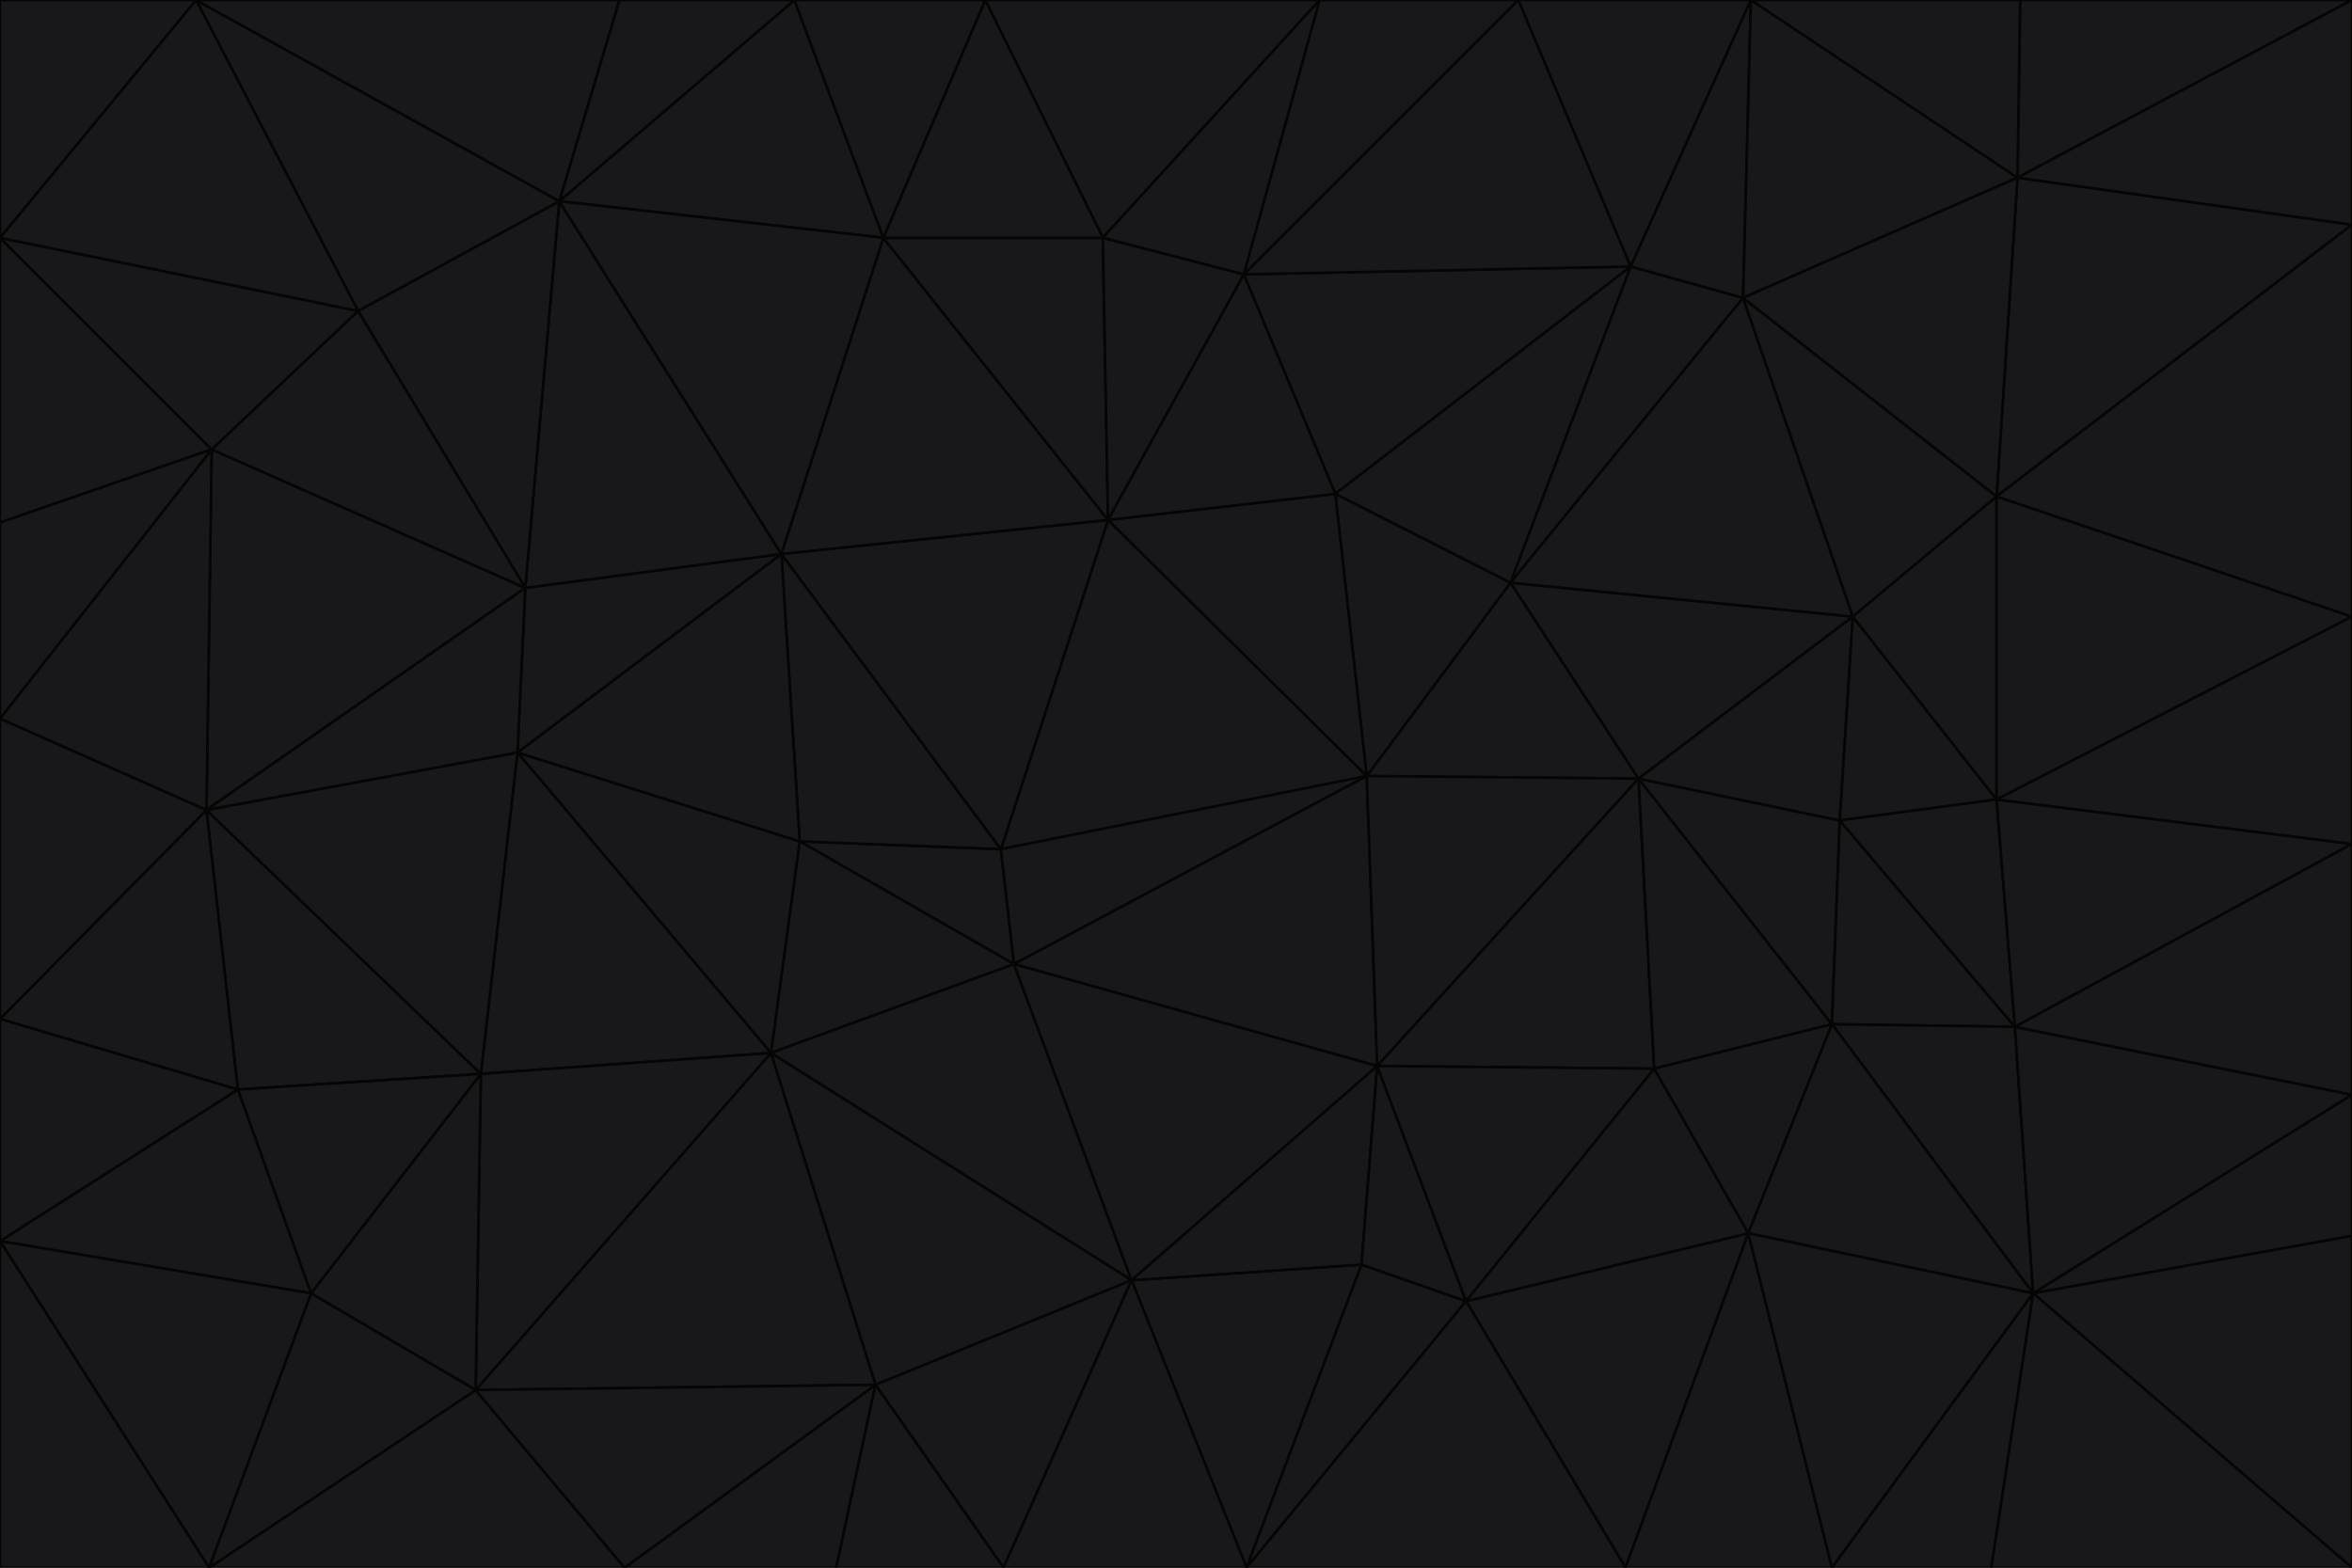 <svg id="visual" viewBox="0 0 900 600" width="900" height="600" xmlns="http://www.w3.org/2000/svg" xmlns:xlink="http://www.w3.org/1999/xlink" version="1.1"><g stroke-width="1" stroke-linejoin="bevel"><path d="M383 325L306 322L388 369Z" fill="#18181b" stroke="#050505"></path><path d="M306 322L295 403L388 369Z" fill="#18181b" stroke="#050505"></path><path d="M383 325L299 212L306 322Z" fill="#18181b" stroke="#050505"></path><path d="M306 322L198 288L295 403Z" fill="#18181b" stroke="#050505"></path><path d="M299 212L198 288L306 322Z" fill="#18181b" stroke="#050505"></path><path d="M295 403L433 490L388 369Z" fill="#18181b" stroke="#050505"></path><path d="M523 297L424 199L383 325Z" fill="#18181b" stroke="#050505"></path><path d="M198 288L184 411L295 403Z" fill="#18181b" stroke="#050505"></path><path d="M295 403L335 530L433 490Z" fill="#18181b" stroke="#050505"></path><path d="M523 297L383 325L388 369Z" fill="#18181b" stroke="#050505"></path><path d="M383 325L424 199L299 212Z" fill="#18181b" stroke="#050505"></path><path d="M182 532L335 530L295 403Z" fill="#18181b" stroke="#050505"></path><path d="M527 408L523 297L388 369Z" fill="#18181b" stroke="#050505"></path><path d="M299 212L201 225L198 288Z" fill="#18181b" stroke="#050505"></path><path d="M79 310L91 417L184 411Z" fill="#18181b" stroke="#050505"></path><path d="M433 490L527 408L388 369Z" fill="#18181b" stroke="#050505"></path><path d="M477 600L521 484L433 490Z" fill="#18181b" stroke="#050505"></path><path d="M433 490L521 484L527 408Z" fill="#18181b" stroke="#050505"></path><path d="M523 297L511 189L424 199Z" fill="#18181b" stroke="#050505"></path><path d="M424 199L338 91L299 212Z" fill="#18181b" stroke="#050505"></path><path d="M184 411L182 532L295 403Z" fill="#18181b" stroke="#050505"></path><path d="M239 600L320 600L335 530Z" fill="#18181b" stroke="#050505"></path><path d="M335 530L384 600L433 490Z" fill="#18181b" stroke="#050505"></path><path d="M320 600L384 600L335 530Z" fill="#18181b" stroke="#050505"></path><path d="M79 310L184 411L198 288Z" fill="#18181b" stroke="#050505"></path><path d="M184 411L119 495L182 532Z" fill="#18181b" stroke="#050505"></path><path d="M422 91L338 91L424 199Z" fill="#18181b" stroke="#050505"></path><path d="M299 212L214 77L201 225Z" fill="#18181b" stroke="#050505"></path><path d="M477 600L561 498L521 484Z" fill="#18181b" stroke="#050505"></path><path d="M521 484L561 498L527 408Z" fill="#18181b" stroke="#050505"></path><path d="M627 298L578 223L523 297Z" fill="#18181b" stroke="#050505"></path><path d="M523 297L578 223L511 189Z" fill="#18181b" stroke="#050505"></path><path d="M91 417L119 495L184 411Z" fill="#18181b" stroke="#050505"></path><path d="M627 298L523 297L527 408Z" fill="#18181b" stroke="#050505"></path><path d="M476 105L422 91L424 199Z" fill="#18181b" stroke="#050505"></path><path d="M81 172L79 310L201 225Z" fill="#18181b" stroke="#050505"></path><path d="M201 225L79 310L198 288Z" fill="#18181b" stroke="#050505"></path><path d="M80 600L239 600L182 532Z" fill="#18181b" stroke="#050505"></path><path d="M182 532L239 600L335 530Z" fill="#18181b" stroke="#050505"></path><path d="M476 105L424 199L511 189Z" fill="#18181b" stroke="#050505"></path><path d="M624 102L476 105L511 189Z" fill="#18181b" stroke="#050505"></path><path d="M384 600L477 600L433 490Z" fill="#18181b" stroke="#050505"></path><path d="M633 409L627 298L527 408Z" fill="#18181b" stroke="#050505"></path><path d="M561 498L633 409L527 408Z" fill="#18181b" stroke="#050505"></path><path d="M304 0L214 77L338 91Z" fill="#18181b" stroke="#050505"></path><path d="M338 91L214 77L299 212Z" fill="#18181b" stroke="#050505"></path><path d="M214 77L137 119L201 225Z" fill="#18181b" stroke="#050505"></path><path d="M137 119L81 172L201 225Z" fill="#18181b" stroke="#050505"></path><path d="M91 417L0 475L119 495Z" fill="#18181b" stroke="#050505"></path><path d="M79 310L0 390L91 417Z" fill="#18181b" stroke="#050505"></path><path d="M0 275L0 390L79 310Z" fill="#18181b" stroke="#050505"></path><path d="M622 600L669 472L561 498Z" fill="#18181b" stroke="#050505"></path><path d="M561 498L669 472L633 409Z" fill="#18181b" stroke="#050505"></path><path d="M633 409L701 392L627 298Z" fill="#18181b" stroke="#050505"></path><path d="M81 172L0 275L79 310Z" fill="#18181b" stroke="#050505"></path><path d="M505 0L377 0L422 91Z" fill="#18181b" stroke="#050505"></path><path d="M422 91L377 0L338 91Z" fill="#18181b" stroke="#050505"></path><path d="M377 0L304 0L338 91Z" fill="#18181b" stroke="#050505"></path><path d="M214 77L75 0L137 119Z" fill="#18181b" stroke="#050505"></path><path d="M669 472L701 392L633 409Z" fill="#18181b" stroke="#050505"></path><path d="M627 298L709 236L578 223Z" fill="#18181b" stroke="#050505"></path><path d="M119 495L80 600L182 532Z" fill="#18181b" stroke="#050505"></path><path d="M0 475L80 600L119 495Z" fill="#18181b" stroke="#050505"></path><path d="M701 392L704 314L627 298Z" fill="#18181b" stroke="#050505"></path><path d="M578 223L624 102L511 189Z" fill="#18181b" stroke="#050505"></path><path d="M476 105L505 0L422 91Z" fill="#18181b" stroke="#050505"></path><path d="M0 390L0 475L91 417Z" fill="#18181b" stroke="#050505"></path><path d="M304 0L237 0L214 77Z" fill="#18181b" stroke="#050505"></path><path d="M0 91L0 200L81 172Z" fill="#18181b" stroke="#050505"></path><path d="M477 600L622 600L561 498Z" fill="#18181b" stroke="#050505"></path><path d="M771 393L704 314L701 392Z" fill="#18181b" stroke="#050505"></path><path d="M0 91L81 172L137 119Z" fill="#18181b" stroke="#050505"></path><path d="M81 172L0 200L0 275Z" fill="#18181b" stroke="#050505"></path><path d="M667 114L624 102L578 223Z" fill="#18181b" stroke="#050505"></path><path d="M704 314L709 236L627 298Z" fill="#18181b" stroke="#050505"></path><path d="M764 306L709 236L704 314Z" fill="#18181b" stroke="#050505"></path><path d="M581 0L505 0L476 105Z" fill="#18181b" stroke="#050505"></path><path d="M709 236L667 114L578 223Z" fill="#18181b" stroke="#050505"></path><path d="M624 102L581 0L476 105Z" fill="#18181b" stroke="#050505"></path><path d="M771 393L701 392L778 495Z" fill="#18181b" stroke="#050505"></path><path d="M771 393L764 306L704 314Z" fill="#18181b" stroke="#050505"></path><path d="M709 236L764 190L667 114Z" fill="#18181b" stroke="#050505"></path><path d="M0 475L0 600L80 600Z" fill="#18181b" stroke="#050505"></path><path d="M670 0L581 0L624 102Z" fill="#18181b" stroke="#050505"></path><path d="M778 495L701 392L669 472Z" fill="#18181b" stroke="#050505"></path><path d="M75 0L0 91L137 119Z" fill="#18181b" stroke="#050505"></path><path d="M622 600L701 600L669 472Z" fill="#18181b" stroke="#050505"></path><path d="M237 0L75 0L214 77Z" fill="#18181b" stroke="#050505"></path><path d="M764 306L764 190L709 236Z" fill="#18181b" stroke="#050505"></path><path d="M667 114L670 0L624 102Z" fill="#18181b" stroke="#050505"></path><path d="M900 236L764 190L764 306Z" fill="#18181b" stroke="#050505"></path><path d="M701 600L778 495L669 472Z" fill="#18181b" stroke="#050505"></path><path d="M900 86L772 68L764 190Z" fill="#18181b" stroke="#050505"></path><path d="M772 68L670 0L667 114Z" fill="#18181b" stroke="#050505"></path><path d="M701 600L762 600L778 495Z" fill="#18181b" stroke="#050505"></path><path d="M75 0L0 0L0 91Z" fill="#18181b" stroke="#050505"></path><path d="M900 323L764 306L771 393Z" fill="#18181b" stroke="#050505"></path><path d="M764 190L772 68L667 114Z" fill="#18181b" stroke="#050505"></path><path d="M900 0L773 0L772 68Z" fill="#18181b" stroke="#050505"></path><path d="M772 68L773 0L670 0Z" fill="#18181b" stroke="#050505"></path><path d="M900 419L771 393L778 495Z" fill="#18181b" stroke="#050505"></path><path d="M900 419L900 323L771 393Z" fill="#18181b" stroke="#050505"></path><path d="M900 473L900 419L778 495Z" fill="#18181b" stroke="#050505"></path><path d="M900 323L900 236L764 306Z" fill="#18181b" stroke="#050505"></path><path d="M900 600L900 473L778 495Z" fill="#18181b" stroke="#050505"></path><path d="M762 600L900 600L778 495Z" fill="#18181b" stroke="#050505"></path><path d="M900 236L900 86L764 190Z" fill="#18181b" stroke="#050505"></path><path d="M900 86L900 0L772 68Z" fill="#18181b" stroke="#050505"></path></g></svg>